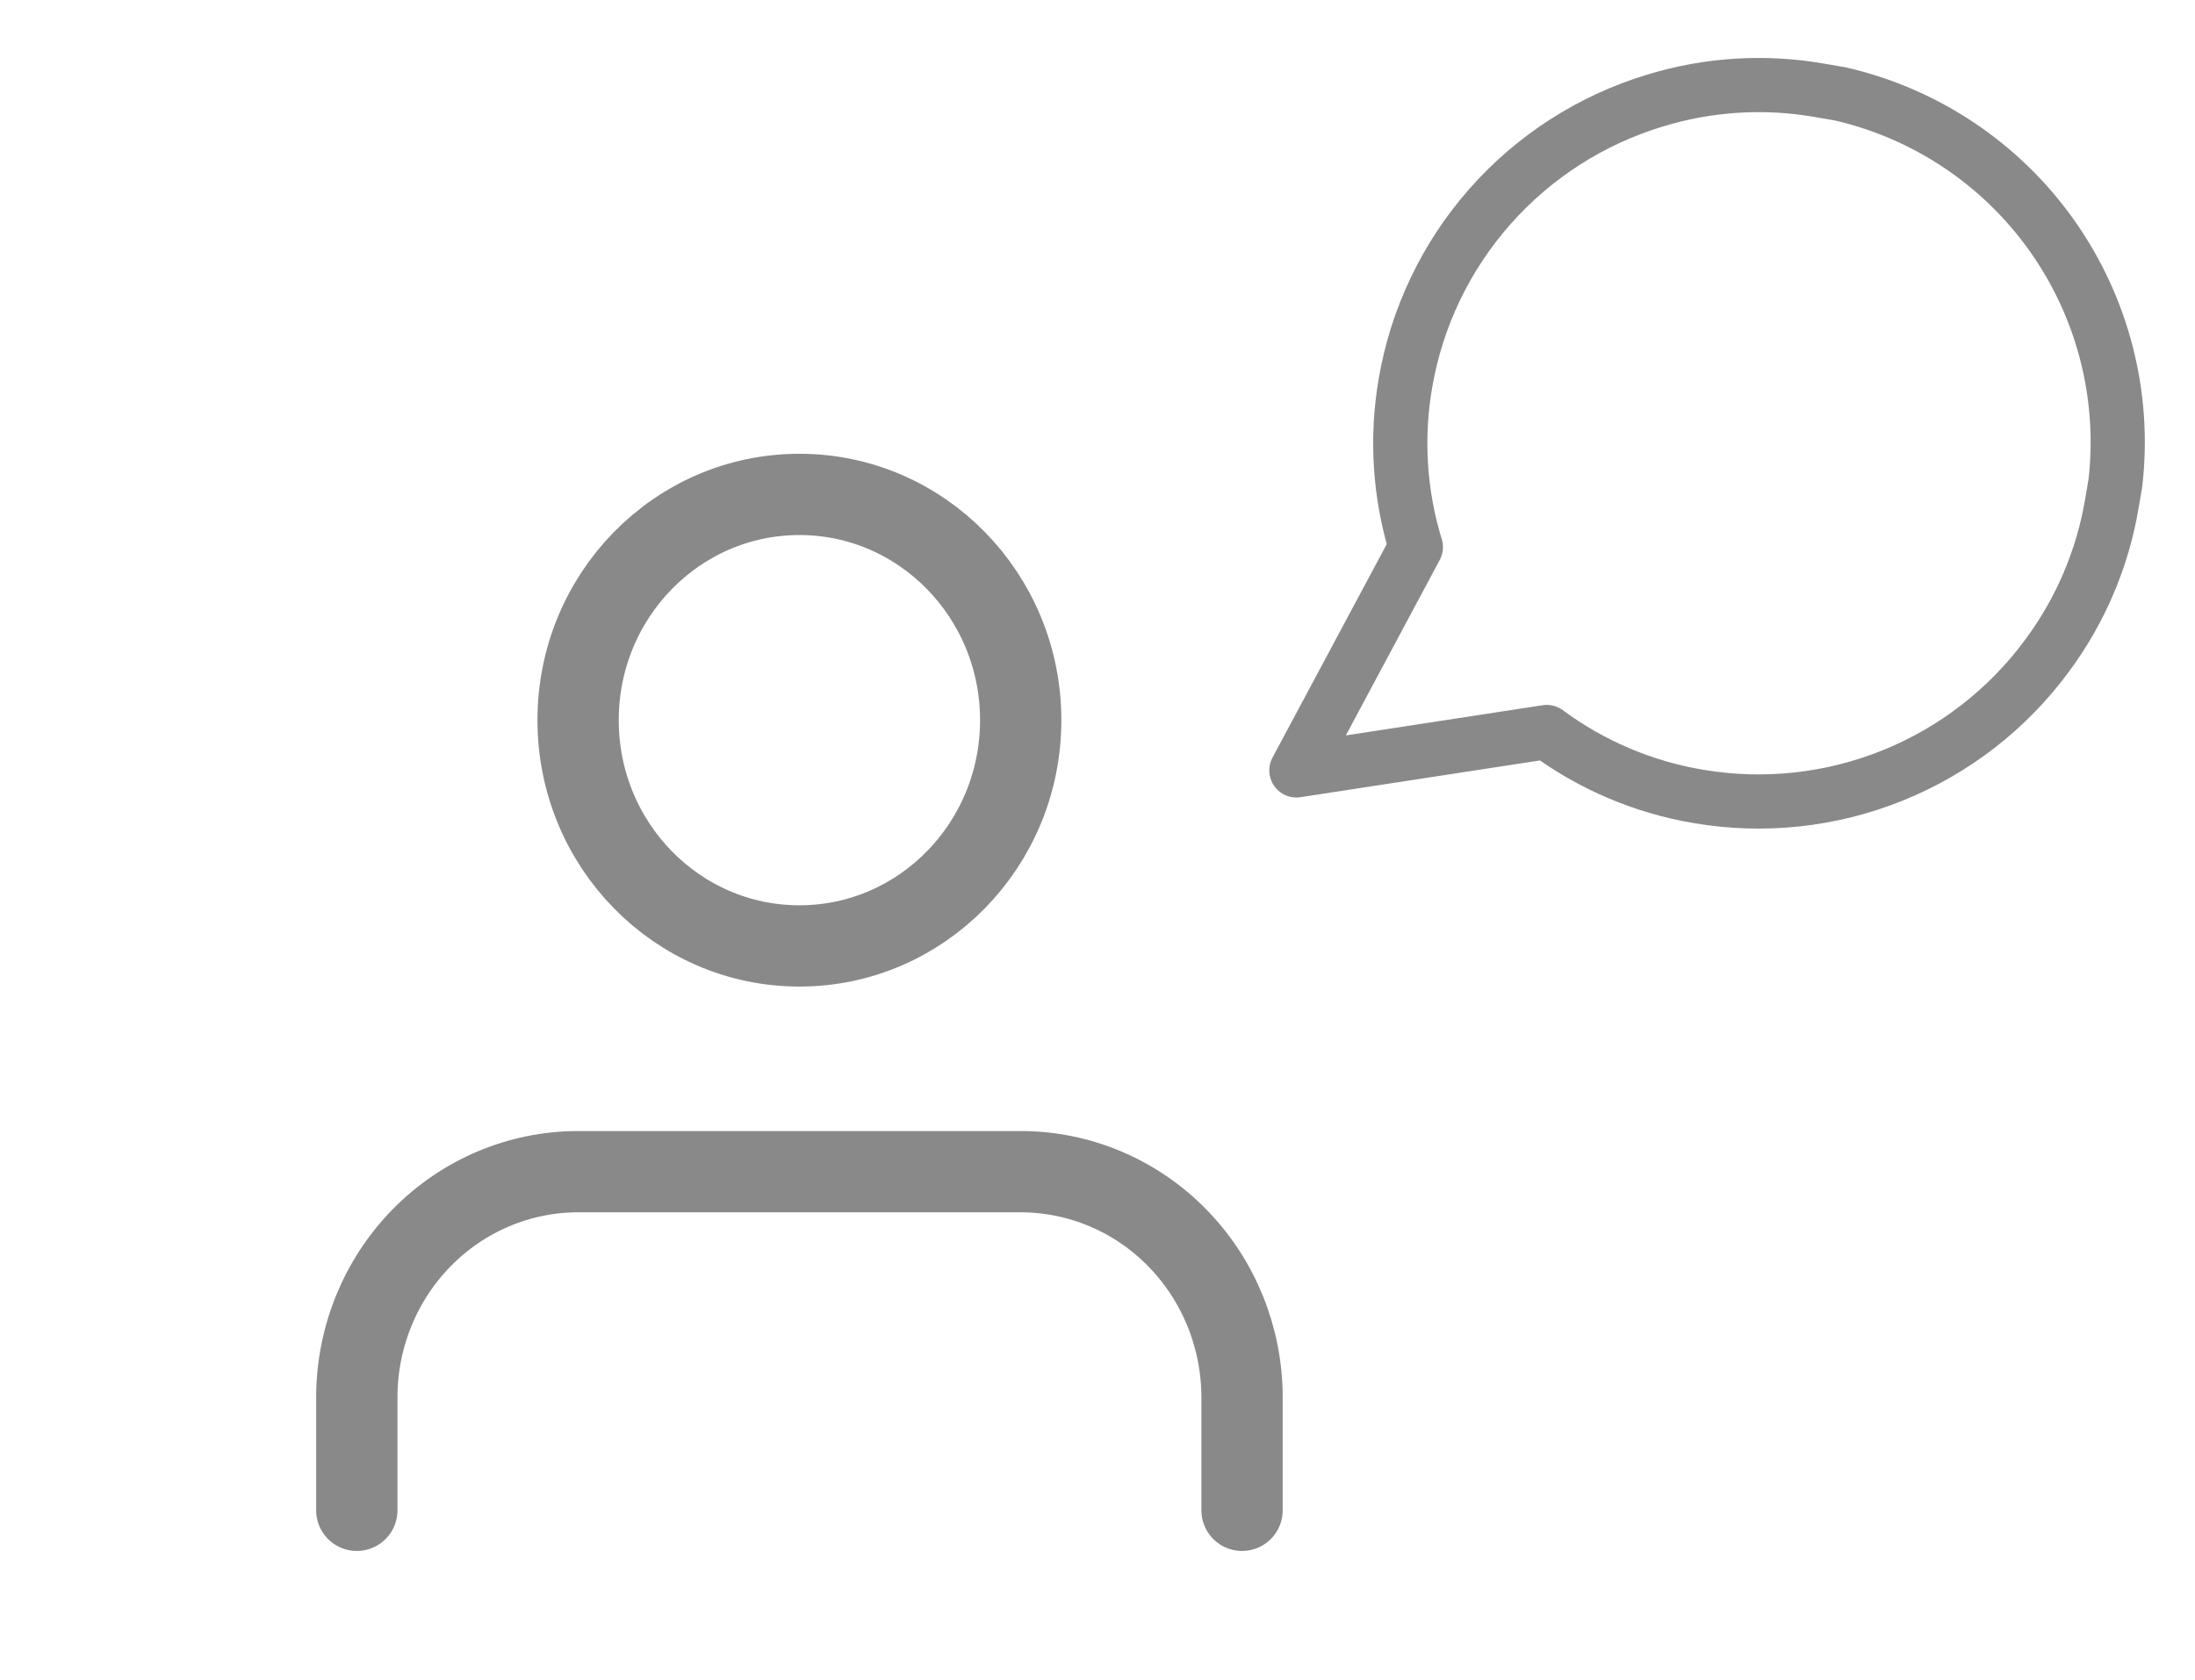 <svg width="81" height="62" viewBox="0 0 81 62" fill="none" xmlns="http://www.w3.org/2000/svg">
<path d="M77.931 18.595C77.59 20.62 76.775 22.535 75.554 24.185C74.102 26.165 72.127 27.701 69.851 28.621C67.575 29.542 65.088 29.811 62.668 29.397C60.643 29.056 58.728 28.242 57.078 27.02L47.839 28.438L52.248 20.197C51.645 18.234 51.514 16.157 51.865 14.134C52.28 11.715 53.361 9.458 54.986 7.618C56.611 5.778 58.716 4.426 61.066 3.715C63.028 3.111 65.106 2.98 67.129 3.332L67.895 3.463C71.061 4.186 73.849 6.052 75.724 8.702C77.6 11.353 78.433 14.602 78.062 17.828L77.931 18.595Z" stroke="#898989" stroke-width="2" stroke-linecap="round" stroke-linejoin="round"/>
<path d="M45.834 55.75V51.583C45.834 49.373 44.973 47.254 43.442 45.691C41.91 44.128 39.833 43.25 37.667 43.25H21.334C19.168 43.25 17.09 44.128 15.559 45.691C14.027 47.254 13.167 49.373 13.167 51.583V55.75" stroke="#898989" stroke-width="3" stroke-linecap="round" stroke-linejoin="round"/>
<path d="M29.5 34.917C34.01 34.917 37.666 31.186 37.666 26.583C37.666 21.981 34.01 18.25 29.5 18.25C24.989 18.25 21.333 21.981 21.333 26.583C21.333 31.186 24.989 34.917 29.5 34.917Z" stroke="#898989" stroke-width="3" stroke-linecap="round" stroke-linejoin="round"/>
</svg>
